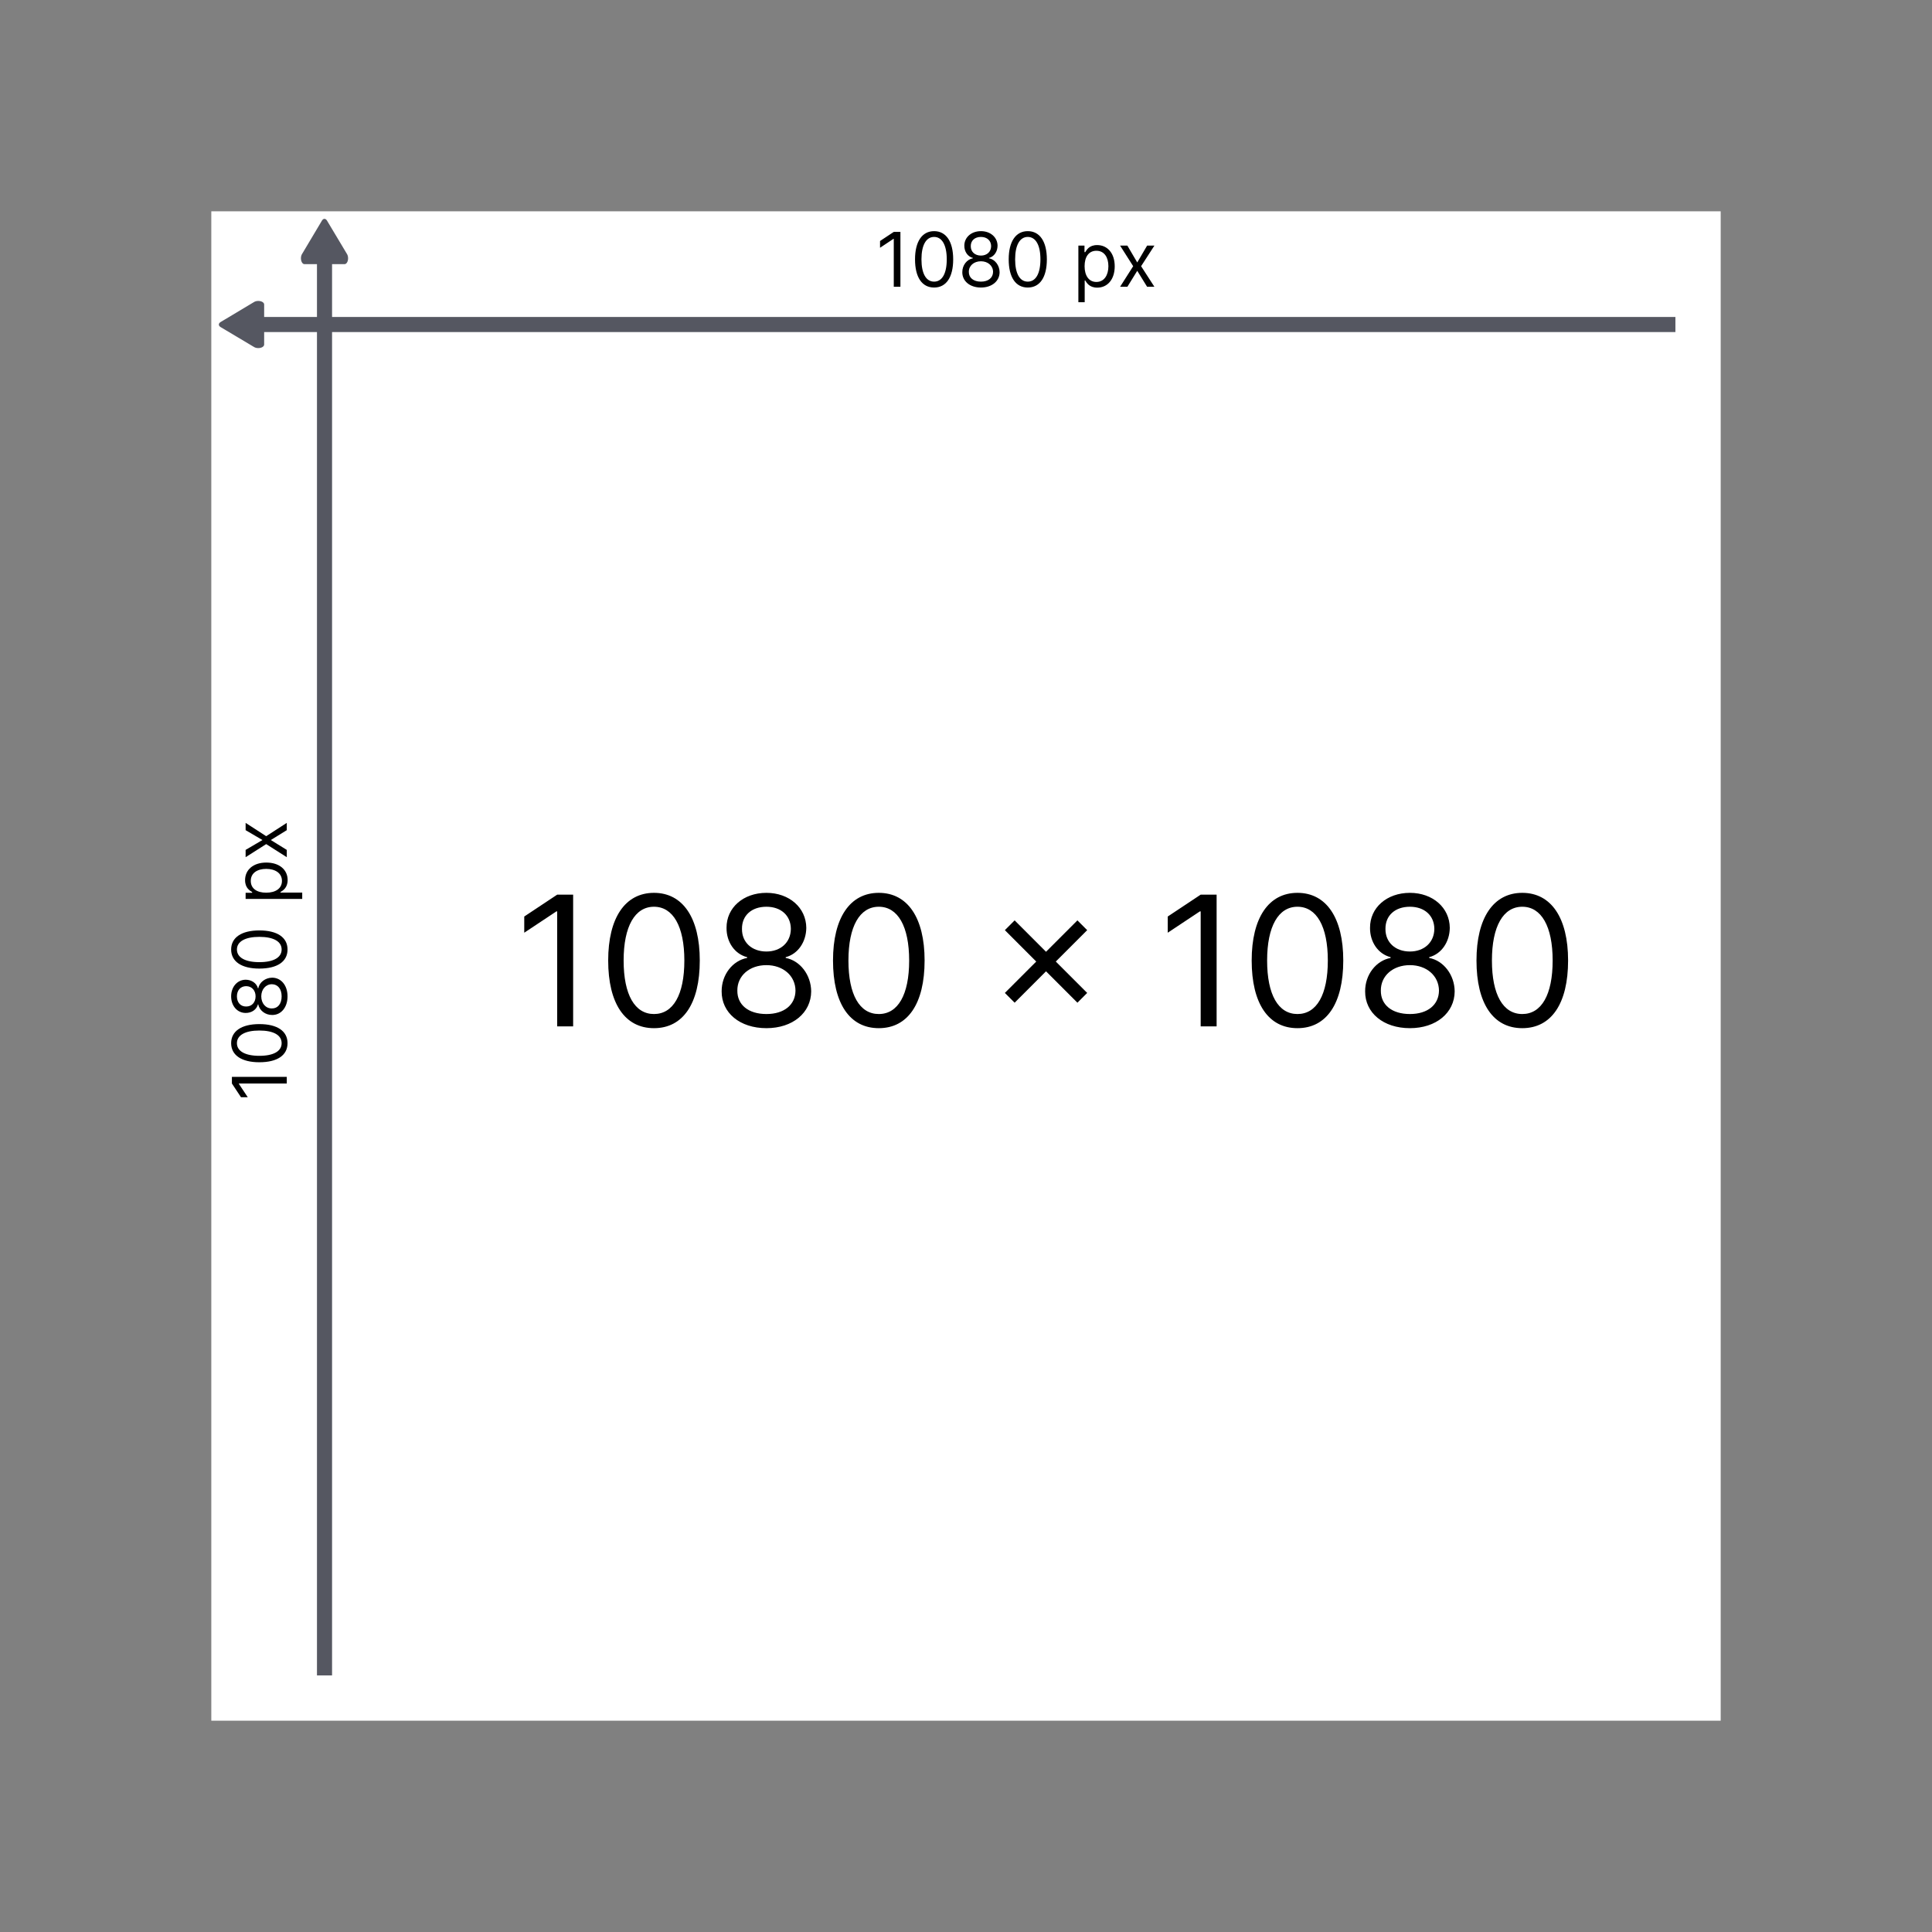 <svg width="128" height="128" viewBox="0 0 128 128" fill="none" xmlns="http://www.w3.org/2000/svg">
<rect x="0" y="0" width="128" height="128" fill="#808080" stroke="none"/>
<rect x="14" y="14" width="100" height="100" fill="white"/>
<g clip-path="url(#clip0)">
<path d="M17.112 19.938C17.328 19.938 17.501 20.042 17.501 20.172V22.828C17.501 22.958 17.328 23.062 17.112 23.062C16.996 23.062 16.892 23.032 16.821 22.984L14.605 21.664C14.54 21.622 14.499 21.565 14.499 21.503C14.499 21.441 14.54 21.384 14.605 21.342L16.821 20.016C16.892 19.968 16.996 19.938 17.112 19.938Z" fill="#555761"/>
</g>
<line x1="16" y1="21.5" x2="111" y2="21.5" stroke="#555761"/>
<path d="M23.062 17.112C23.062 17.328 22.958 17.501 22.828 17.501H20.172C20.042 17.501 19.938 17.328 19.938 17.112C19.938 16.996 19.968 16.892 20.016 16.821L21.336 14.605C21.378 14.54 21.435 14.499 21.497 14.499C21.559 14.499 21.616 14.54 21.658 14.605L22.984 16.821C23.032 16.892 23.062 16.996 23.062 17.112Z" fill="#555761"/>
<line x1="21.5" y1="16" x2="21.5" y2="111" stroke="#555761"/>
<path d="M59.655 15.364H59.215L58.305 15.967V16.415L59.193 15.825H59.215V19H59.655V15.364ZM61.887 19.05C62.689 19.05 63.151 18.37 63.151 17.182C63.151 16.003 62.682 15.314 61.887 15.314C61.091 15.314 60.623 16.003 60.623 17.182C60.623 18.37 61.084 19.05 61.887 19.05ZM61.887 18.659C61.358 18.659 61.049 18.128 61.049 17.182C61.049 16.237 61.361 15.697 61.887 15.697C62.412 15.697 62.725 16.237 62.725 17.182C62.725 18.128 62.416 18.659 61.887 18.659ZM64.99 19.05C65.717 19.05 66.223 18.625 66.226 18.034C66.223 17.574 65.915 17.184 65.523 17.111V17.09C65.864 17.001 66.088 16.667 66.091 16.28C66.088 15.726 65.623 15.314 64.99 15.314C64.351 15.314 63.886 15.726 63.89 16.28C63.886 16.667 64.11 17.001 64.458 17.09V17.111C64.058 17.184 63.751 17.574 63.755 18.034C63.751 18.625 64.257 19.05 64.99 19.05ZM64.99 18.659C64.492 18.659 64.184 18.403 64.188 18.013C64.184 17.603 64.523 17.31 64.99 17.31C65.45 17.31 65.789 17.603 65.793 18.013C65.789 18.403 65.482 18.659 64.99 18.659ZM64.99 16.933C64.593 16.933 64.312 16.685 64.316 16.308C64.312 15.939 64.582 15.697 64.99 15.697C65.392 15.697 65.662 15.939 65.665 16.308C65.662 16.685 65.381 16.933 64.99 16.933ZM68.093 19.05C68.895 19.05 69.357 18.37 69.357 17.182C69.357 16.003 68.888 15.314 68.093 15.314C67.297 15.314 66.829 16.003 66.829 17.182C66.829 18.37 67.29 19.05 68.093 19.05ZM68.093 18.659C67.564 18.659 67.255 18.128 67.255 17.182C67.255 16.237 67.567 15.697 68.093 15.697C68.618 15.697 68.931 16.237 68.931 17.182C68.931 18.128 68.622 18.659 68.093 18.659ZM71.445 20.023H71.864V18.581H71.9C71.992 18.73 72.169 19.057 72.695 19.057C73.377 19.057 73.853 18.51 73.853 17.643C73.853 16.784 73.377 16.237 72.688 16.237C72.155 16.237 71.992 16.564 71.9 16.706H71.85V16.273H71.445V20.023ZM71.857 17.636C71.857 17.026 72.127 16.614 72.638 16.614C73.171 16.614 73.434 17.061 73.434 17.636C73.434 18.219 73.164 18.68 72.638 18.68C72.134 18.68 71.857 18.254 71.857 17.636ZM74.692 16.273H74.209L75.076 17.636L74.209 19H74.692L75.346 17.942L75.999 19H76.482L75.601 17.636L76.482 16.273H75.999L75.346 17.388L74.692 16.273Z" fill="black"/>
<path d="M15.364 71.345V71.785L15.967 72.695H16.415L15.825 71.807V71.785H19V71.345H15.364ZM19.05 69.113C19.05 68.311 18.37 67.849 17.182 67.849C16.003 67.849 15.314 68.318 15.314 69.113C15.314 69.909 16.003 70.377 17.182 70.377C18.37 70.377 19.05 69.916 19.05 69.113ZM18.659 69.113C18.659 69.642 18.128 69.951 17.182 69.951C16.237 69.951 15.697 69.639 15.697 69.113C15.697 68.588 16.237 68.275 17.182 68.275C18.128 68.275 18.659 68.584 18.659 69.113ZM19.05 66.01C19.05 65.283 18.625 64.777 18.034 64.774C17.574 64.777 17.184 65.085 17.111 65.477H17.09C17.001 65.136 16.667 64.912 16.28 64.909C15.726 64.912 15.314 65.377 15.314 66.01C15.314 66.649 15.726 67.114 16.28 67.11C16.667 67.114 17.001 66.89 17.09 66.542H17.111C17.184 66.942 17.574 67.249 18.034 67.245C18.625 67.249 19.05 66.743 19.05 66.01ZM18.659 66.01C18.659 66.508 18.403 66.816 18.013 66.812C17.603 66.816 17.31 66.477 17.31 66.01C17.31 65.55 17.603 65.211 18.013 65.207C18.403 65.211 18.659 65.518 18.659 66.01ZM16.933 66.01C16.933 66.407 16.685 66.688 16.308 66.684C15.939 66.688 15.697 66.418 15.697 66.01C15.697 65.608 15.939 65.338 16.308 65.335C16.685 65.338 16.933 65.619 16.933 66.01ZM19.05 62.907C19.05 62.105 18.37 61.643 17.182 61.643C16.003 61.643 15.314 62.112 15.314 62.907C15.314 63.703 16.003 64.171 17.182 64.171C18.37 64.171 19.05 63.71 19.05 62.907ZM18.659 62.907C18.659 63.436 18.128 63.745 17.182 63.745C16.237 63.745 15.697 63.433 15.697 62.907C15.697 62.382 16.237 62.069 17.182 62.069C18.128 62.069 18.659 62.378 18.659 62.907ZM20.023 59.555V59.136H18.581V59.1C18.73 59.008 19.057 58.831 19.057 58.305C19.057 57.623 18.51 57.147 17.643 57.147C16.784 57.147 16.237 57.623 16.237 58.312C16.237 58.845 16.564 59.008 16.706 59.1V59.15H16.273V59.555H20.023ZM17.636 59.143C17.026 59.143 16.614 58.873 16.614 58.362C16.614 57.829 17.061 57.566 17.636 57.566C18.219 57.566 18.68 57.836 18.68 58.362C18.68 58.866 18.254 59.143 17.636 59.143ZM16.273 56.308V56.791L17.636 55.924L19 56.791V56.308L17.942 55.654L19 55.001V54.518L17.636 55.399L16.273 54.518V55.001L17.388 55.654L16.273 56.308Z" fill="black"/>
<path d="M37.972 59.273H36.915L34.733 60.722V61.795L36.864 60.381H36.915V68H37.972V59.273ZM43.328 68.119C45.254 68.119 46.362 66.487 46.362 63.636C46.362 60.807 45.237 59.153 43.328 59.153C41.419 59.153 40.294 60.807 40.294 63.636C40.294 66.487 41.402 68.119 43.328 68.119ZM43.328 67.182C42.058 67.182 41.317 65.908 41.317 63.636C41.317 61.369 42.067 60.074 43.328 60.074C44.59 60.074 45.34 61.369 45.34 63.636C45.34 65.908 44.598 67.182 43.328 67.182ZM50.777 68.119C52.52 68.119 53.734 67.101 53.743 65.682C53.734 64.578 52.997 63.641 52.055 63.466V63.415C52.874 63.202 53.41 62.401 53.419 61.472C53.41 60.142 52.294 59.153 50.777 59.153C49.243 59.153 48.126 60.142 48.135 61.472C48.126 62.401 48.663 63.202 49.499 63.415V63.466C48.54 63.641 47.803 64.578 47.811 65.682C47.803 67.101 49.017 68.119 50.777 68.119ZM50.777 67.182C49.58 67.182 48.842 66.568 48.851 65.631C48.842 64.646 49.656 63.943 50.777 63.943C51.881 63.943 52.695 64.646 52.703 65.631C52.695 66.568 51.957 67.182 50.777 67.182ZM50.777 63.04C49.822 63.04 49.149 62.443 49.158 61.54C49.149 60.653 49.797 60.074 50.777 60.074C51.74 60.074 52.388 60.653 52.396 61.54C52.388 62.443 51.715 63.04 50.777 63.04ZM58.223 68.119C60.149 68.119 61.257 66.487 61.257 63.636C61.257 60.807 60.132 59.153 58.223 59.153C56.314 59.153 55.189 60.807 55.189 63.636C55.189 66.487 56.297 68.119 58.223 68.119ZM58.223 67.182C56.953 67.182 56.211 65.908 56.211 63.636C56.211 61.369 56.961 60.074 58.223 60.074C59.484 60.074 60.234 61.369 60.234 63.636C60.234 65.908 59.492 67.182 58.223 67.182ZM71.382 66.432L72.029 65.784L69.95 63.705L72.029 61.625L71.382 60.977L69.302 63.057L67.223 60.977L66.575 61.625L68.654 63.705L66.575 65.784L67.223 66.432L69.302 64.352L71.382 66.432ZM80.604 59.273H79.548L77.366 60.722V61.795L79.496 60.381H79.548V68H80.604V59.273ZM85.961 68.119C87.887 68.119 88.995 66.487 88.995 63.636C88.995 60.807 87.87 59.153 85.961 59.153C84.052 59.153 82.927 60.807 82.927 63.636C82.927 66.487 84.035 68.119 85.961 68.119ZM85.961 67.182C84.691 67.182 83.95 65.908 83.95 63.636C83.95 61.369 84.7 60.074 85.961 60.074C87.222 60.074 87.972 61.369 87.972 63.636C87.972 65.908 87.231 67.182 85.961 67.182ZM93.41 68.119C95.153 68.119 96.367 67.101 96.376 65.682C96.367 64.578 95.63 63.641 94.688 63.466V63.415C95.506 63.202 96.043 62.401 96.052 61.472C96.043 60.142 94.927 59.153 93.41 59.153C91.876 59.153 90.759 60.142 90.768 61.472C90.759 62.401 91.296 63.202 92.131 63.415V63.466C91.173 63.641 90.435 64.578 90.444 65.682C90.435 67.101 91.65 68.119 93.41 68.119ZM93.41 67.182C92.212 67.182 91.475 66.568 91.484 65.631C91.475 64.646 92.289 63.943 93.41 63.943C94.513 63.943 95.327 64.646 95.336 65.631C95.327 66.568 94.59 67.182 93.41 67.182ZM93.41 63.04C92.455 63.04 91.782 62.443 91.79 61.54C91.782 60.653 92.43 60.074 93.41 60.074C94.373 60.074 95.021 60.653 95.029 61.54C95.021 62.443 94.347 63.04 93.41 63.04ZM100.855 68.119C102.782 68.119 103.89 66.487 103.89 63.636C103.89 60.807 102.765 59.153 100.855 59.153C98.946 59.153 97.821 60.807 97.821 63.636C97.821 66.487 98.929 68.119 100.855 68.119ZM100.855 67.182C99.586 67.182 98.844 65.908 98.844 63.636C98.844 61.369 99.594 60.074 100.855 60.074C102.117 60.074 102.867 61.369 102.867 63.636C102.867 65.908 102.125 67.182 100.855 67.182Z" fill="black"/>
<defs>
<clipPath id="clip0">
<rect width="5" height="8" fill="white" transform="translate(12 24) rotate(-90)"/>
</clipPath>
</defs>
</svg>
